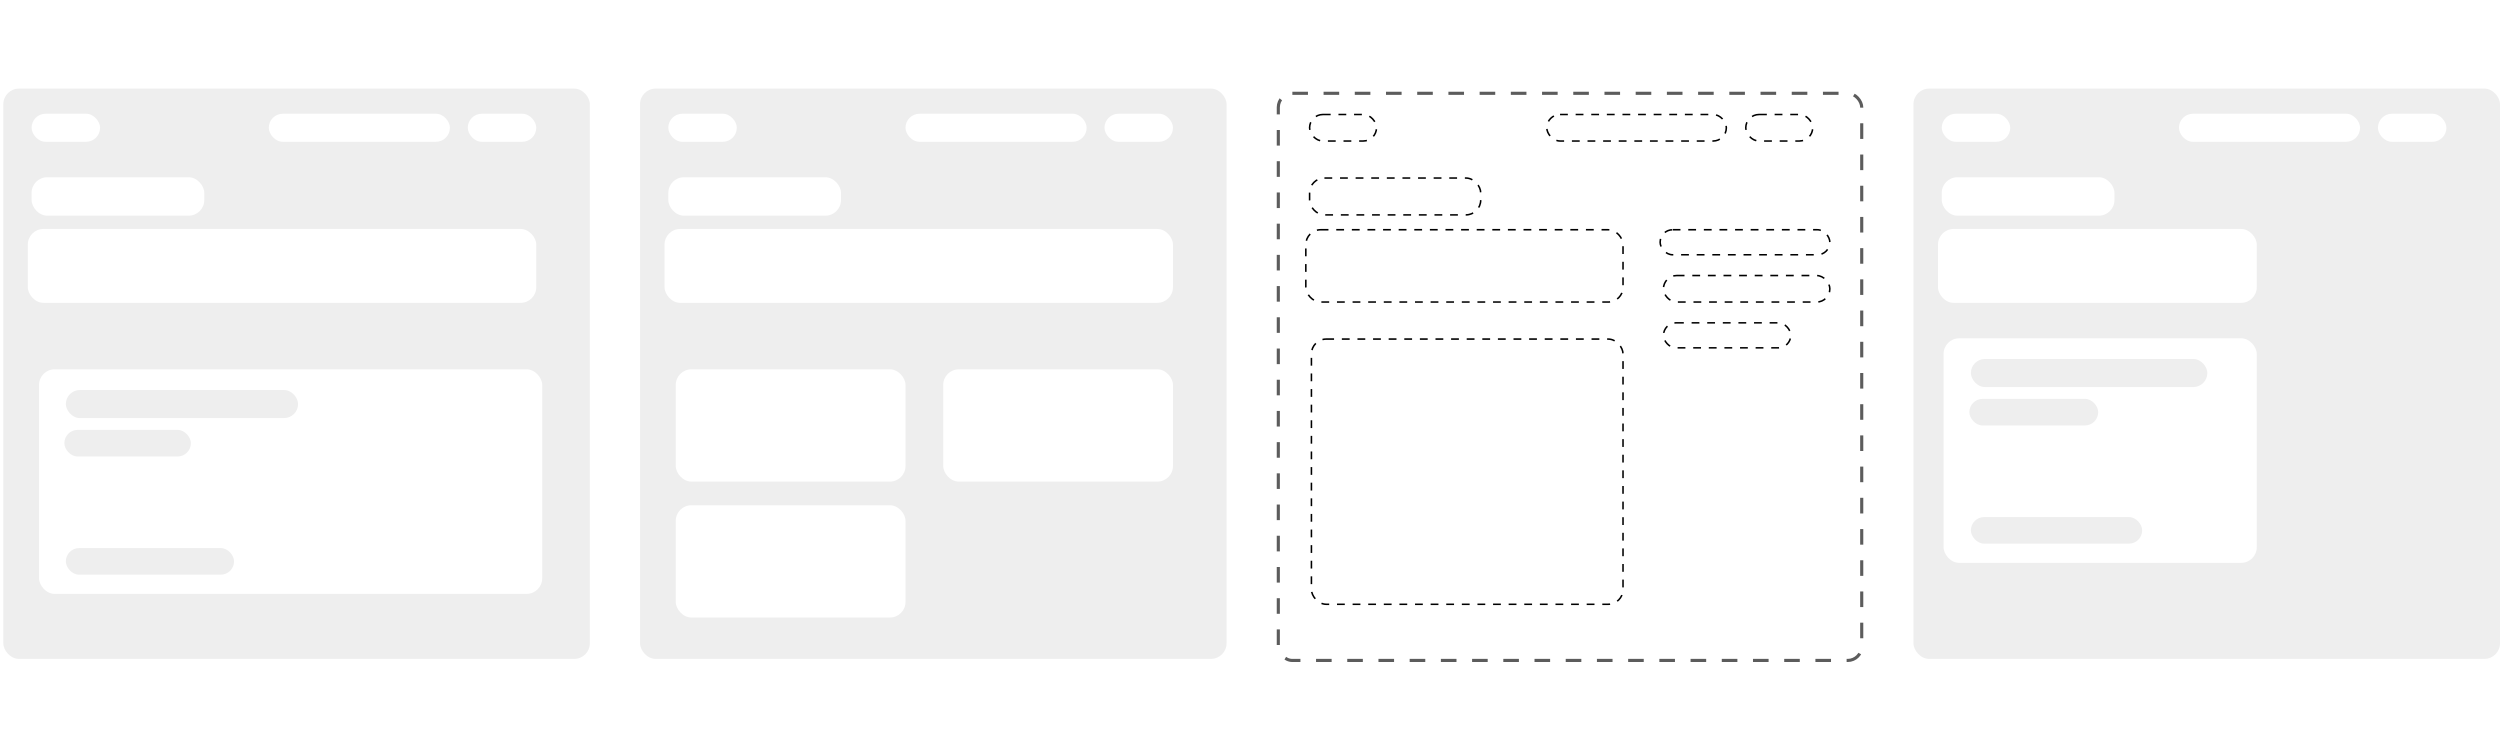 <svg width="1602" height="479" viewBox="0 0 1602 479" fill="none" xmlns="http://www.w3.org/2000/svg">
<g filter="url(#filter0_d)">
<rect x="819.143" y="57.782" width="373.848" height="363.436" rx="9" stroke="#5C5C5C" stroke-width="2" stroke-dasharray="10 10"/>
</g>
<rect x="2.125" y="56.782" width="375.848" height="365.436" rx="10" fill="#EEEEEE"/>
<rect x="172.242" y="72.876" width="116.062" height="17.988" rx="8.994" fill="white"/>
<rect x="20.249" y="72.876" width="43.881" height="17.988" rx="8.994" fill="white"/>
<rect x="299.75" y="72.876" width="43.881" height="17.988" rx="8.994" fill="white"/>
<rect x="17.83" y="146.72" width="325.801" height="47.336" rx="10" fill="white"/>
<rect x="25.019" y="236.66" width="322.428" height="143.902" rx="10" fill="white"/>
<rect x="42.19" y="249.914" width="148.813" height="17.988" rx="8.994" fill="#EEEEEE"/>
<rect x="41.236" y="275.476" width="81.084" height="17.041" rx="8.521" fill="#EEEEEE"/>
<rect x="42.19" y="351.214" width="107.794" height="17.041" rx="8.521" fill="#EEEEEE"/>
<rect x="20.249" y="113.585" width="110.656" height="24.615" rx="10" fill="white"/>
<rect x="410.134" y="56.782" width="375.848" height="365.436" rx="10" fill="#EEEEEE"/>
<rect x="580.25" y="72.876" width="116.062" height="17.988" rx="8.994" fill="white"/>
<rect x="428.258" y="72.876" width="43.881" height="17.988" rx="8.994" fill="white"/>
<rect x="707.759" y="72.876" width="43.881" height="17.988" rx="8.994" fill="white"/>
<rect x="425.839" y="146.72" width="325.801" height="47.336" rx="10" fill="white"/>
<rect x="433.028" y="236.66" width="147.223" height="71.951" rx="10" fill="white"/>
<rect x="433.028" y="323.759" width="147.223" height="71.951" rx="10" fill="white"/>
<rect x="604.418" y="236.66" width="147.223" height="71.951" rx="10" fill="white"/>
<rect x="428.258" y="113.585" width="110.656" height="24.615" rx="10" fill="white"/>
<rect x="1226.15" y="56.782" width="375.848" height="365.436" rx="10" fill="#EEEEEE"/>
<rect x="1396.27" y="72.876" width="116.062" height="17.988" rx="8.994" fill="white"/>
<rect x="991.179" y="73.376" width="115.062" height="16.988" rx="8.494" fill="white" stroke="black" stroke-dasharray="5 5"/>
<rect x="1244.28" y="72.876" width="43.881" height="17.988" rx="8.994" fill="white"/>
<rect x="839.187" y="73.376" width="42.881" height="16.988" rx="8.494" fill="white" stroke="black" stroke-dasharray="5 5"/>
<rect x="1523.78" y="72.876" width="43.881" height="17.988" rx="8.994" fill="white"/>
<rect x="1118.69" y="73.376" width="42.881" height="16.988" rx="8.494" fill="white" stroke="black" stroke-dasharray="5 5"/>
<rect x="1241.86" y="146.72" width="204.264" height="47.336" rx="10" fill="white"/>
<rect x="836.768" y="147.22" width="203.264" height="46.336" rx="9.5" fill="white" stroke="black" stroke-dasharray="5 5"/>
<rect x="1245.45" y="216.779" width="200.67" height="143.902" rx="10" fill="white"/>
<rect x="840.362" y="217.279" width="199.67" height="169.949" rx="9.5" fill="white" stroke="black" stroke-dasharray="5 5"/>
<rect x="1262.94" y="230.032" width="151.527" height="17.988" rx="8.994" fill="#EEEEEE"/>
<rect x="1065.93" y="176.569" width="106.636" height="16.988" rx="8.494" stroke="black" stroke-dasharray="5 5"/>
<rect x="1261.96" y="255.594" width="82.563" height="17.041" rx="8.521" fill="#EEEEEE"/>
<rect x="1065.96" y="206.864" width="81.563" height="16.041" rx="8.021" stroke="black" stroke-dasharray="5 5"/>
<rect x="1262.94" y="331.332" width="109.76" height="17.041" rx="8.521" fill="#EEEEEE"/>
<rect x="1063.81" y="147.22" width="108.76" height="16.041" rx="8.021" stroke="black" stroke-dasharray="5 5"/>
<rect x="1244.28" y="113.585" width="110.656" height="24.615" rx="10" fill="white"/>
<rect x="839.187" y="114.085" width="109.656" height="23.615" rx="9.5" fill="white" stroke="black" stroke-dasharray="5 5"/>
<defs>
<filter id="filter0_d" x="805.143" y="45.782" width="401.848" height="391.436" filterUnits="userSpaceOnUse" color-interpolation-filters="sRGB">
<feFlood flood-opacity="0" result="BackgroundImageFix"/>
<feColorMatrix in="SourceAlpha" type="matrix" values="0 0 0 0 0 0 0 0 0 0 0 0 0 0 0 0 0 0 127 0"/>
<feOffset dy="2"/>
<feGaussianBlur stdDeviation="6.5"/>
<feColorMatrix type="matrix" values="0 0 0 0 0 0 0 0 0 0 0 0 0 0 0 0 0 0 0.07 0"/>
<feBlend mode="normal" in2="BackgroundImageFix" result="effect1_dropShadow"/>
<feBlend mode="normal" in="SourceGraphic" in2="effect1_dropShadow" result="shape"/>
</filter>
</defs>
</svg>

